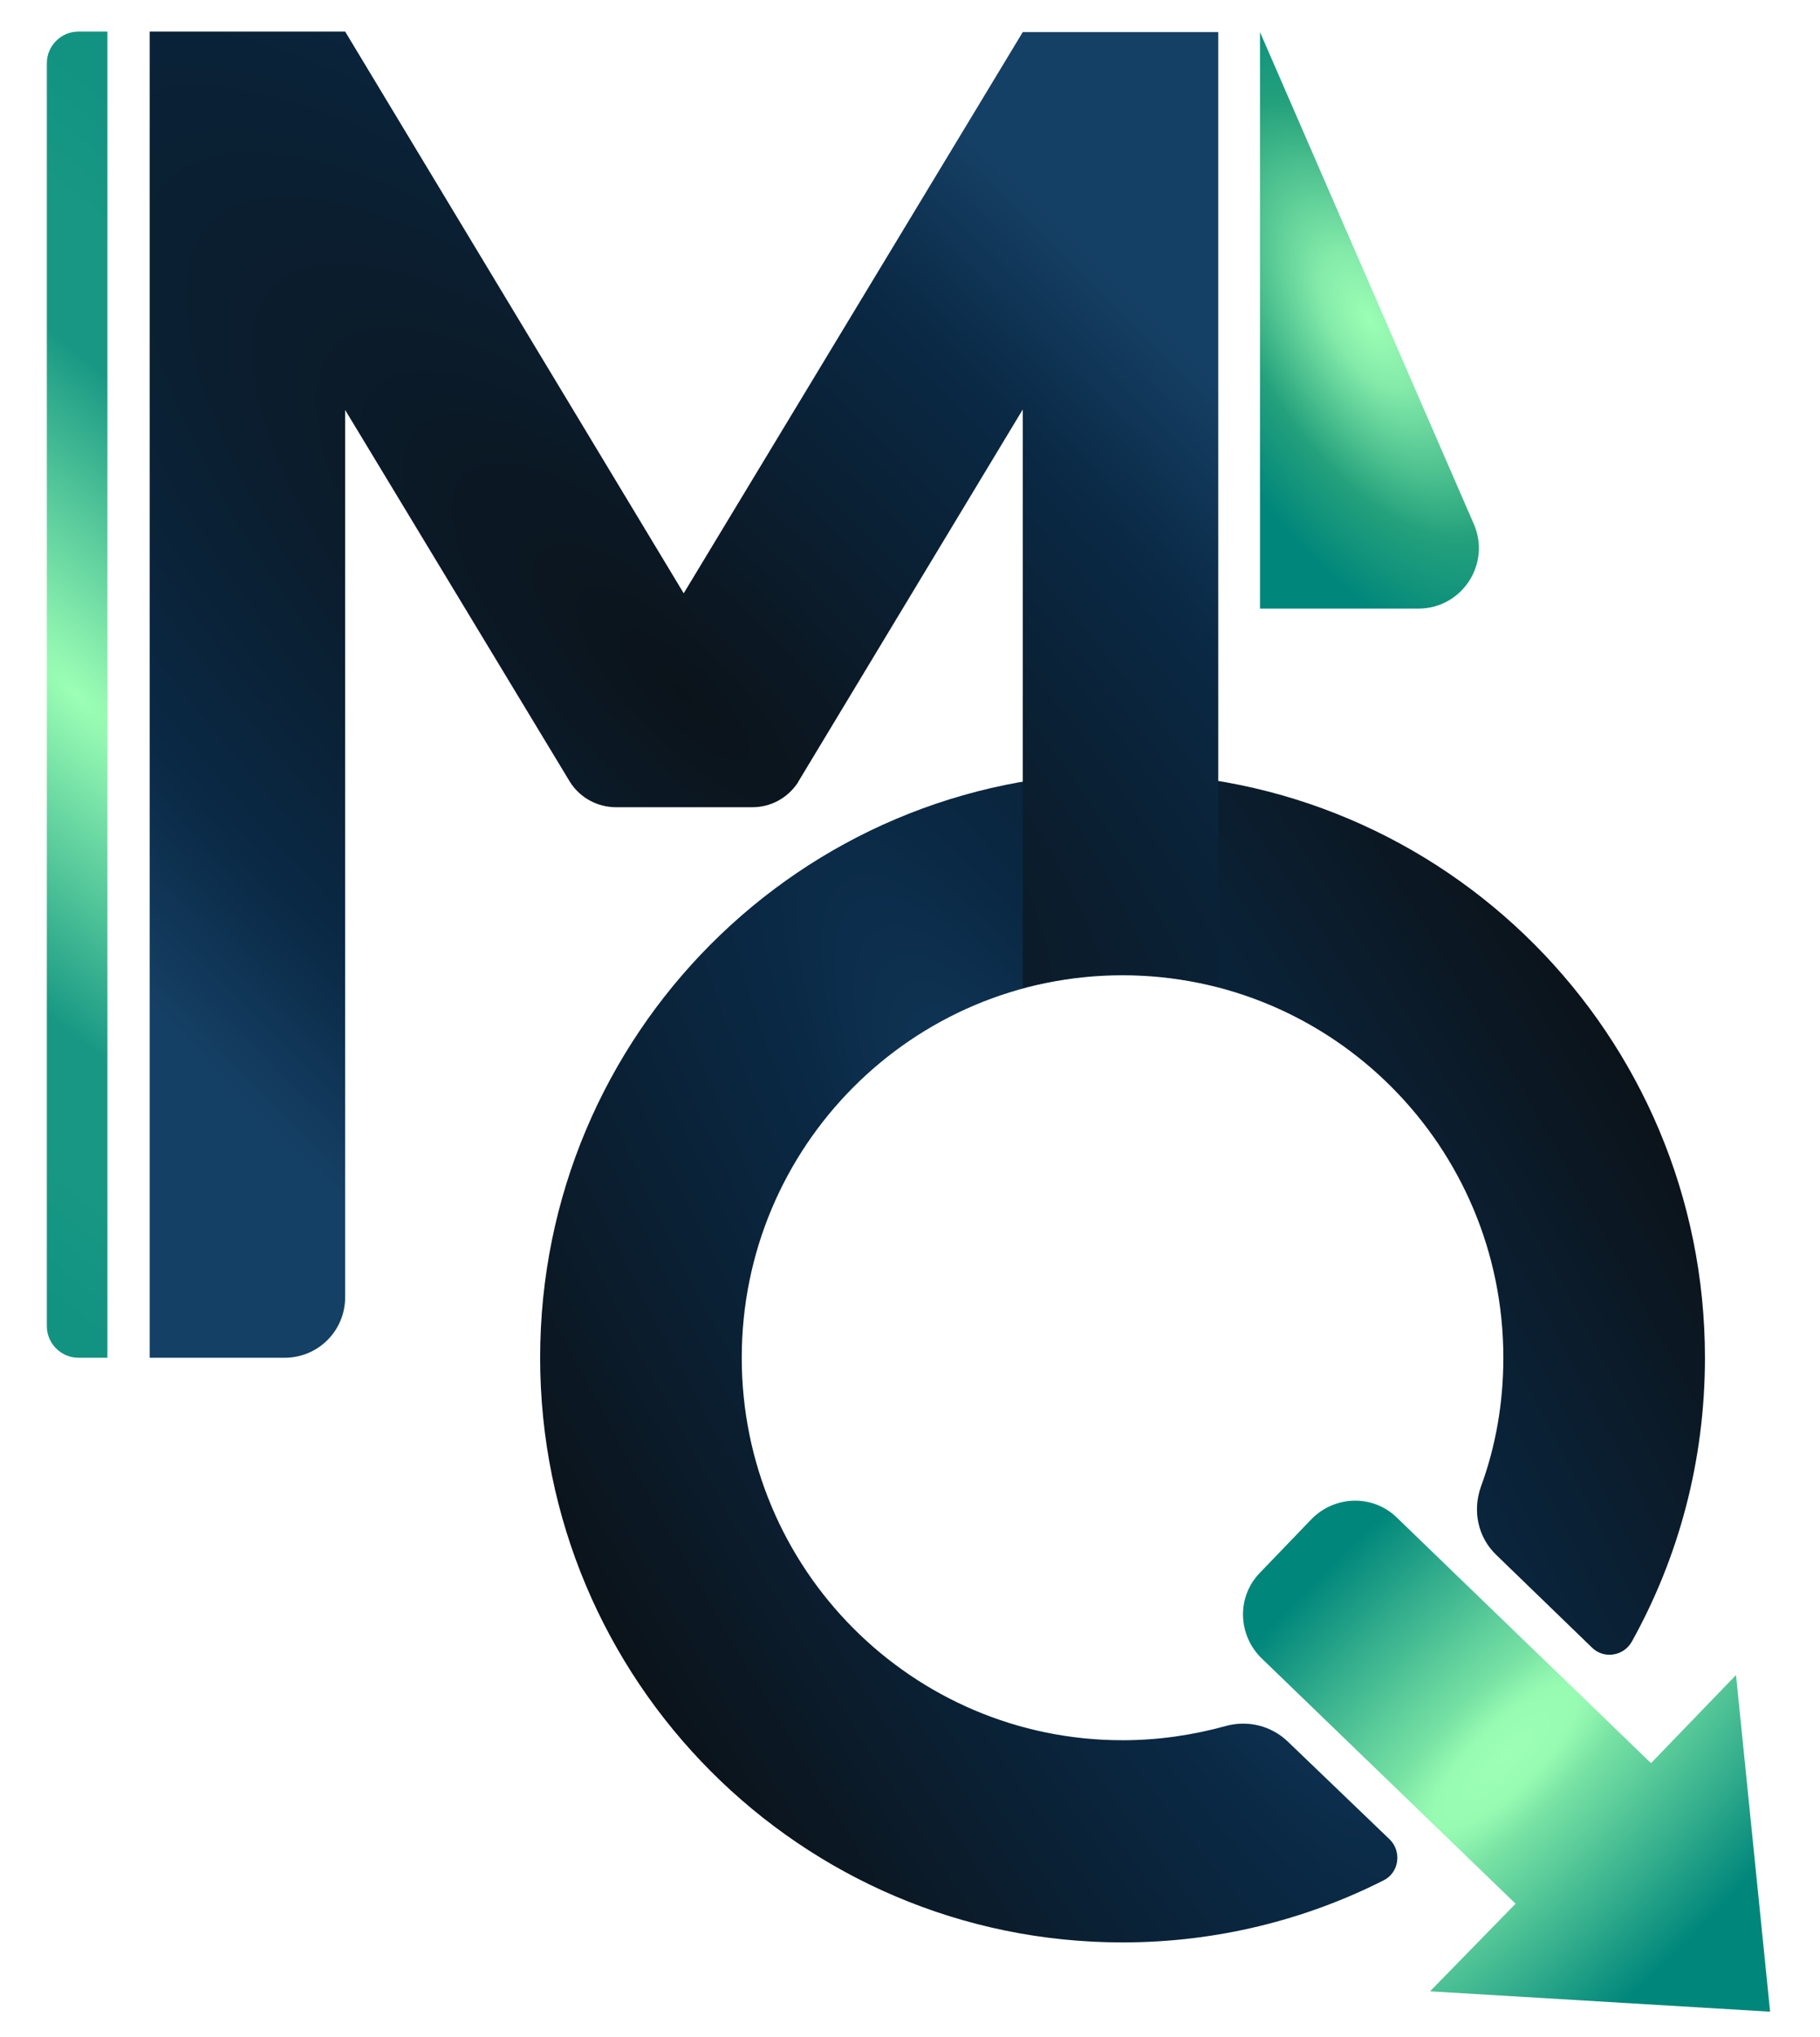 <?xml version="1.0" encoding="utf-8"?>
<!-- Generator: Adobe Illustrator 19.0.0, SVG Export Plug-In . SVG Version: 6.00 Build 0)  -->
<svg version="1.1" id="MediQ_x5F_Logo" xmlns="http://www.w3.org/2000/svg" xmlns:xlink="http://www.w3.org/1999/xlink" x="0px"
	 y="0px" viewBox="0 0 357.5 400" style="enable-background:new 0 0 357.5 400;" xml:space="preserve">
<style type="text/css">
	.st0{fill:url(#XMLID_2_);}
	.st1{fill:url(#XMLID_3_);}
	.st2{fill:url(#XMLID_4_);}
	.st3{fill:url(#XMLID_5_);}
	.st4{fill:url(#XMLID_6_);}
</style>
<g id="Dark">
	
		<radialGradient id="XMLID_2_" cx="220.506" cy="266.626" r="114.613" gradientTransform="matrix(-0.866 0.5 -2 -3.464 944.722 1079.993)" gradientUnits="userSpaceOnUse">
		<stop  offset="1.031190e-006" style="stop-color:#154065"/>
		<stop  offset="0.274" style="stop-color:#0A2945"/>
		<stop  offset="1" style="stop-color:#0B131A"/>
	</radialGradient>
	<path id="XMLID_18_" class="st0" d="M253,342c-3.2-3.1-7.8-4.3-12.2-3.1c-6.5,1.8-13.3,2.8-20.3,2.8c-41.3,0-74.8-33.6-74.8-75.1
		c0-41.5,33.5-75.1,74.8-75.1s74.8,33.6,74.8,75.1c0,8.9-1.5,17.4-4.4,25.3c-1.7,4.8-0.6,10,3.1,13.5l18.7,18.1
		c2.3,2.3,6.2,1.7,7.8-1.1c9.2-16.5,14.4-35.5,14.4-55.8c0-63.4-51.2-114.8-114.4-114.8s-114.4,51.4-114.4,114.8
		s51.2,114.8,114.4,114.8c18.4,0,35.9-4.4,51.3-12.2c3-1.5,3.6-5.6,1.2-8L253,342z"/>
	
		<radialGradient id="XMLID_3_" cx="134.32" cy="136.435" r="118.229" gradientTransform="matrix(-0.707 0.707 -2.121 -2.121 518.722 330.879)" gradientUnits="userSpaceOnUse">
		<stop  offset="0" style="stop-color:#0B131A"/>
		<stop  offset="0.708" style="stop-color:#0A2945"/>
		<stop  offset="1" style="stop-color:#154065"/>
	</radialGradient>
	<path id="XMLID_20_" class="st1" d="M200.9,6.3L200.9,6.3L200.9,6.3L200.9,6.3L200.9,6.3l-66.6,110.2L67.8,6.2l0,0H29.4l0,260.4
		h26.5c6.6,0,11.9-5.3,11.9-11.9V80.5l44.2,73.1v0c2,3.1,5.4,4.9,9,4.9h26.8c3.6,0,6.9-1.8,8.9-4.8l0.1-0.2l44.1-73.1v113.6
		c0,0,3.3-1,9.5-1.9c5.5-0.8,10.1-0.7,10.1-0.7s5.2,0,9.2,0.6c5.5,0.7,9.6,1.8,9.6,1.8V6.3H200.9z"/>
	
		<radialGradient id="XMLID_4_" cx="15.121" cy="136.446" r="92.147" gradientTransform="matrix(-0.707 0.707 -2.121 -2.121 315.258 415.199)" gradientUnits="userSpaceOnUse">
		<stop  offset="0" style="stop-color:#9DFFB5"/>
		<stop  offset="0.545" style="stop-color:#189884"/>
		<stop  offset="0.729" style="stop-color:#189884"/>
		<stop  offset="1" style="stop-color:#129382"/>
	</radialGradient>
	<path id="XMLID_19_" class="st2" d="M21.1,266.6h-5.7c-3.4,0-6.2-2.8-6.2-6.2v-248c0-3.4,2.8-6.2,6.2-6.2h5.7V266.6z"/>
	
		<radialGradient id="XMLID_5_" cx="295.916" cy="344.822" r="50.977" gradientTransform="matrix(-0.707 -0.707 2.121 -2.121 -226.316 1285.543)" gradientUnits="userSpaceOnUse">
		<stop  offset="0" style="stop-color:#9DFFB5"/>
		<stop  offset="0.123" style="stop-color:#97FBB2"/>
		<stop  offset="0.255" style="stop-color:#78E2A4"/>
		<stop  offset="1" style="stop-color:#00867B"/>
	</radialGradient>
	<path id="XMLID_17_" class="st3" d="M280.9,391l66.8,4l-6.7-66.1l-16.7,17.3L274.4,298c-4.7-4.6-12.2-4.4-16.8,0.3l-10.1,10.5
		c-4.6,4.7-4.4,12.2,0.3,16.8l49.9,48.2L280.9,391z"/>
	
		<radialGradient id="XMLID_6_" cx="269.019" cy="62.895" r="42.835" gradientTransform="matrix(0.866 -0.5 1 1.732 -26.854 88.467)" gradientUnits="userSpaceOnUse">
		<stop  offset="0" style="stop-color:#9DFFB5"/>
		<stop  offset="0.176" style="stop-color:#83EAA9"/>
		<stop  offset="0.553" style="stop-color:#24A17C"/>
		<stop  offset="0.875" style="stop-color:#00867B"/>
	</radialGradient>
	<path id="XMLID_14_" class="st4" d="M247.5,6.3l42,96.6c3.4,7.8-2.3,16.6-10.9,16.6h-31.1V6.3"/>
</g>
</svg>
